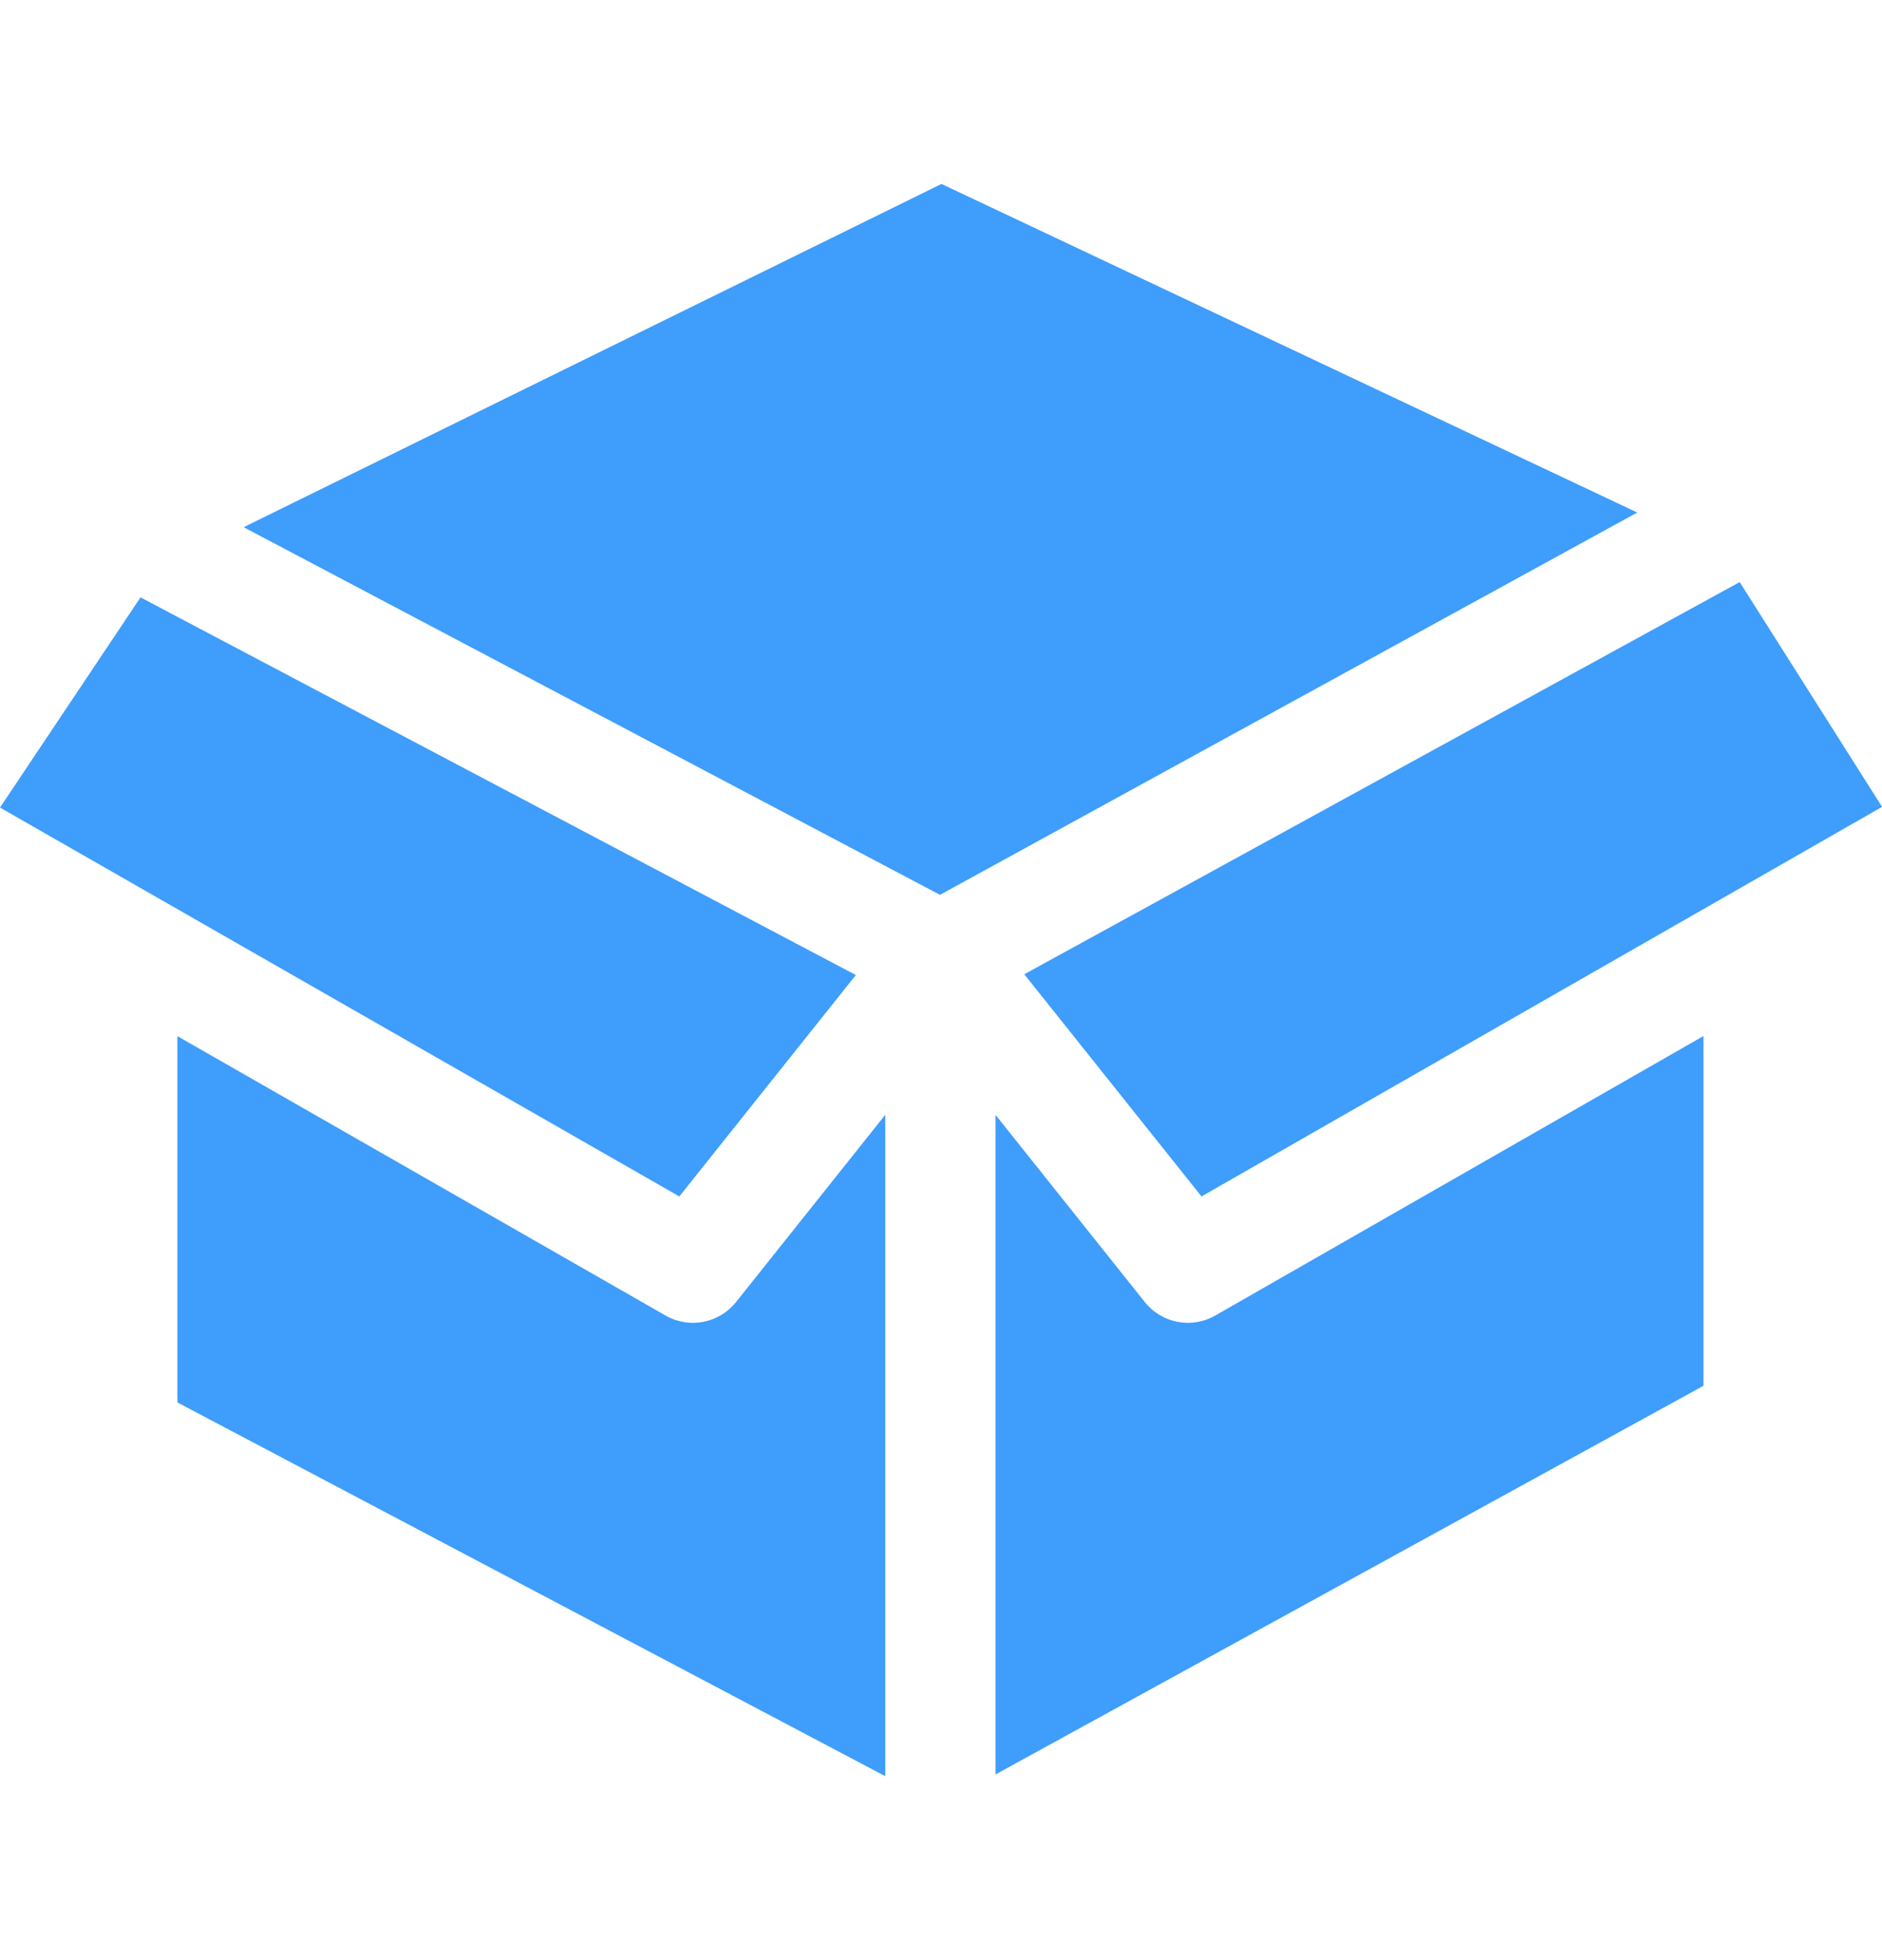 <svg width="24" height="25" viewBox="0 0 24 25" fill="none" xmlns="http://www.w3.org/2000/svg">
<g clip-path="url(#clip0_4692_3713)">
<path d="M0 10.3L8.663 15.26L10.914 12.436L1.792 7.619L0 10.3Z" fill="#3F9DFB"/>
<path d="M13.062 12.426L15.322 15.26L24.001 10.291L22.185 7.424L13.062 12.426Z" fill="#3F9DFB"/>
<path d="M3.107 6.724L11.987 11.413L20.879 6.537L12.006 2.346L3.107 6.724Z" fill="#3F9DFB"/>
<path d="M2.262 17.887L11.289 22.654V14.219L9.386 16.607C9.17 16.878 8.789 16.951 8.488 16.779L2.262 13.215V17.887Z" fill="#3F9DFB"/>
<path d="M12.695 14.219V22.632L21.723 17.675V13.214L15.497 16.779C15.196 16.951 14.815 16.878 14.599 16.607L12.695 14.219Z" fill="#3F9DFB"/>
</g>
<defs>
<clipPath id="clip0_4692_3713">
<rect width="24" height="24" fill="white" transform="translate(0 0.5)"/>
</clipPath>
</defs>
</svg>
